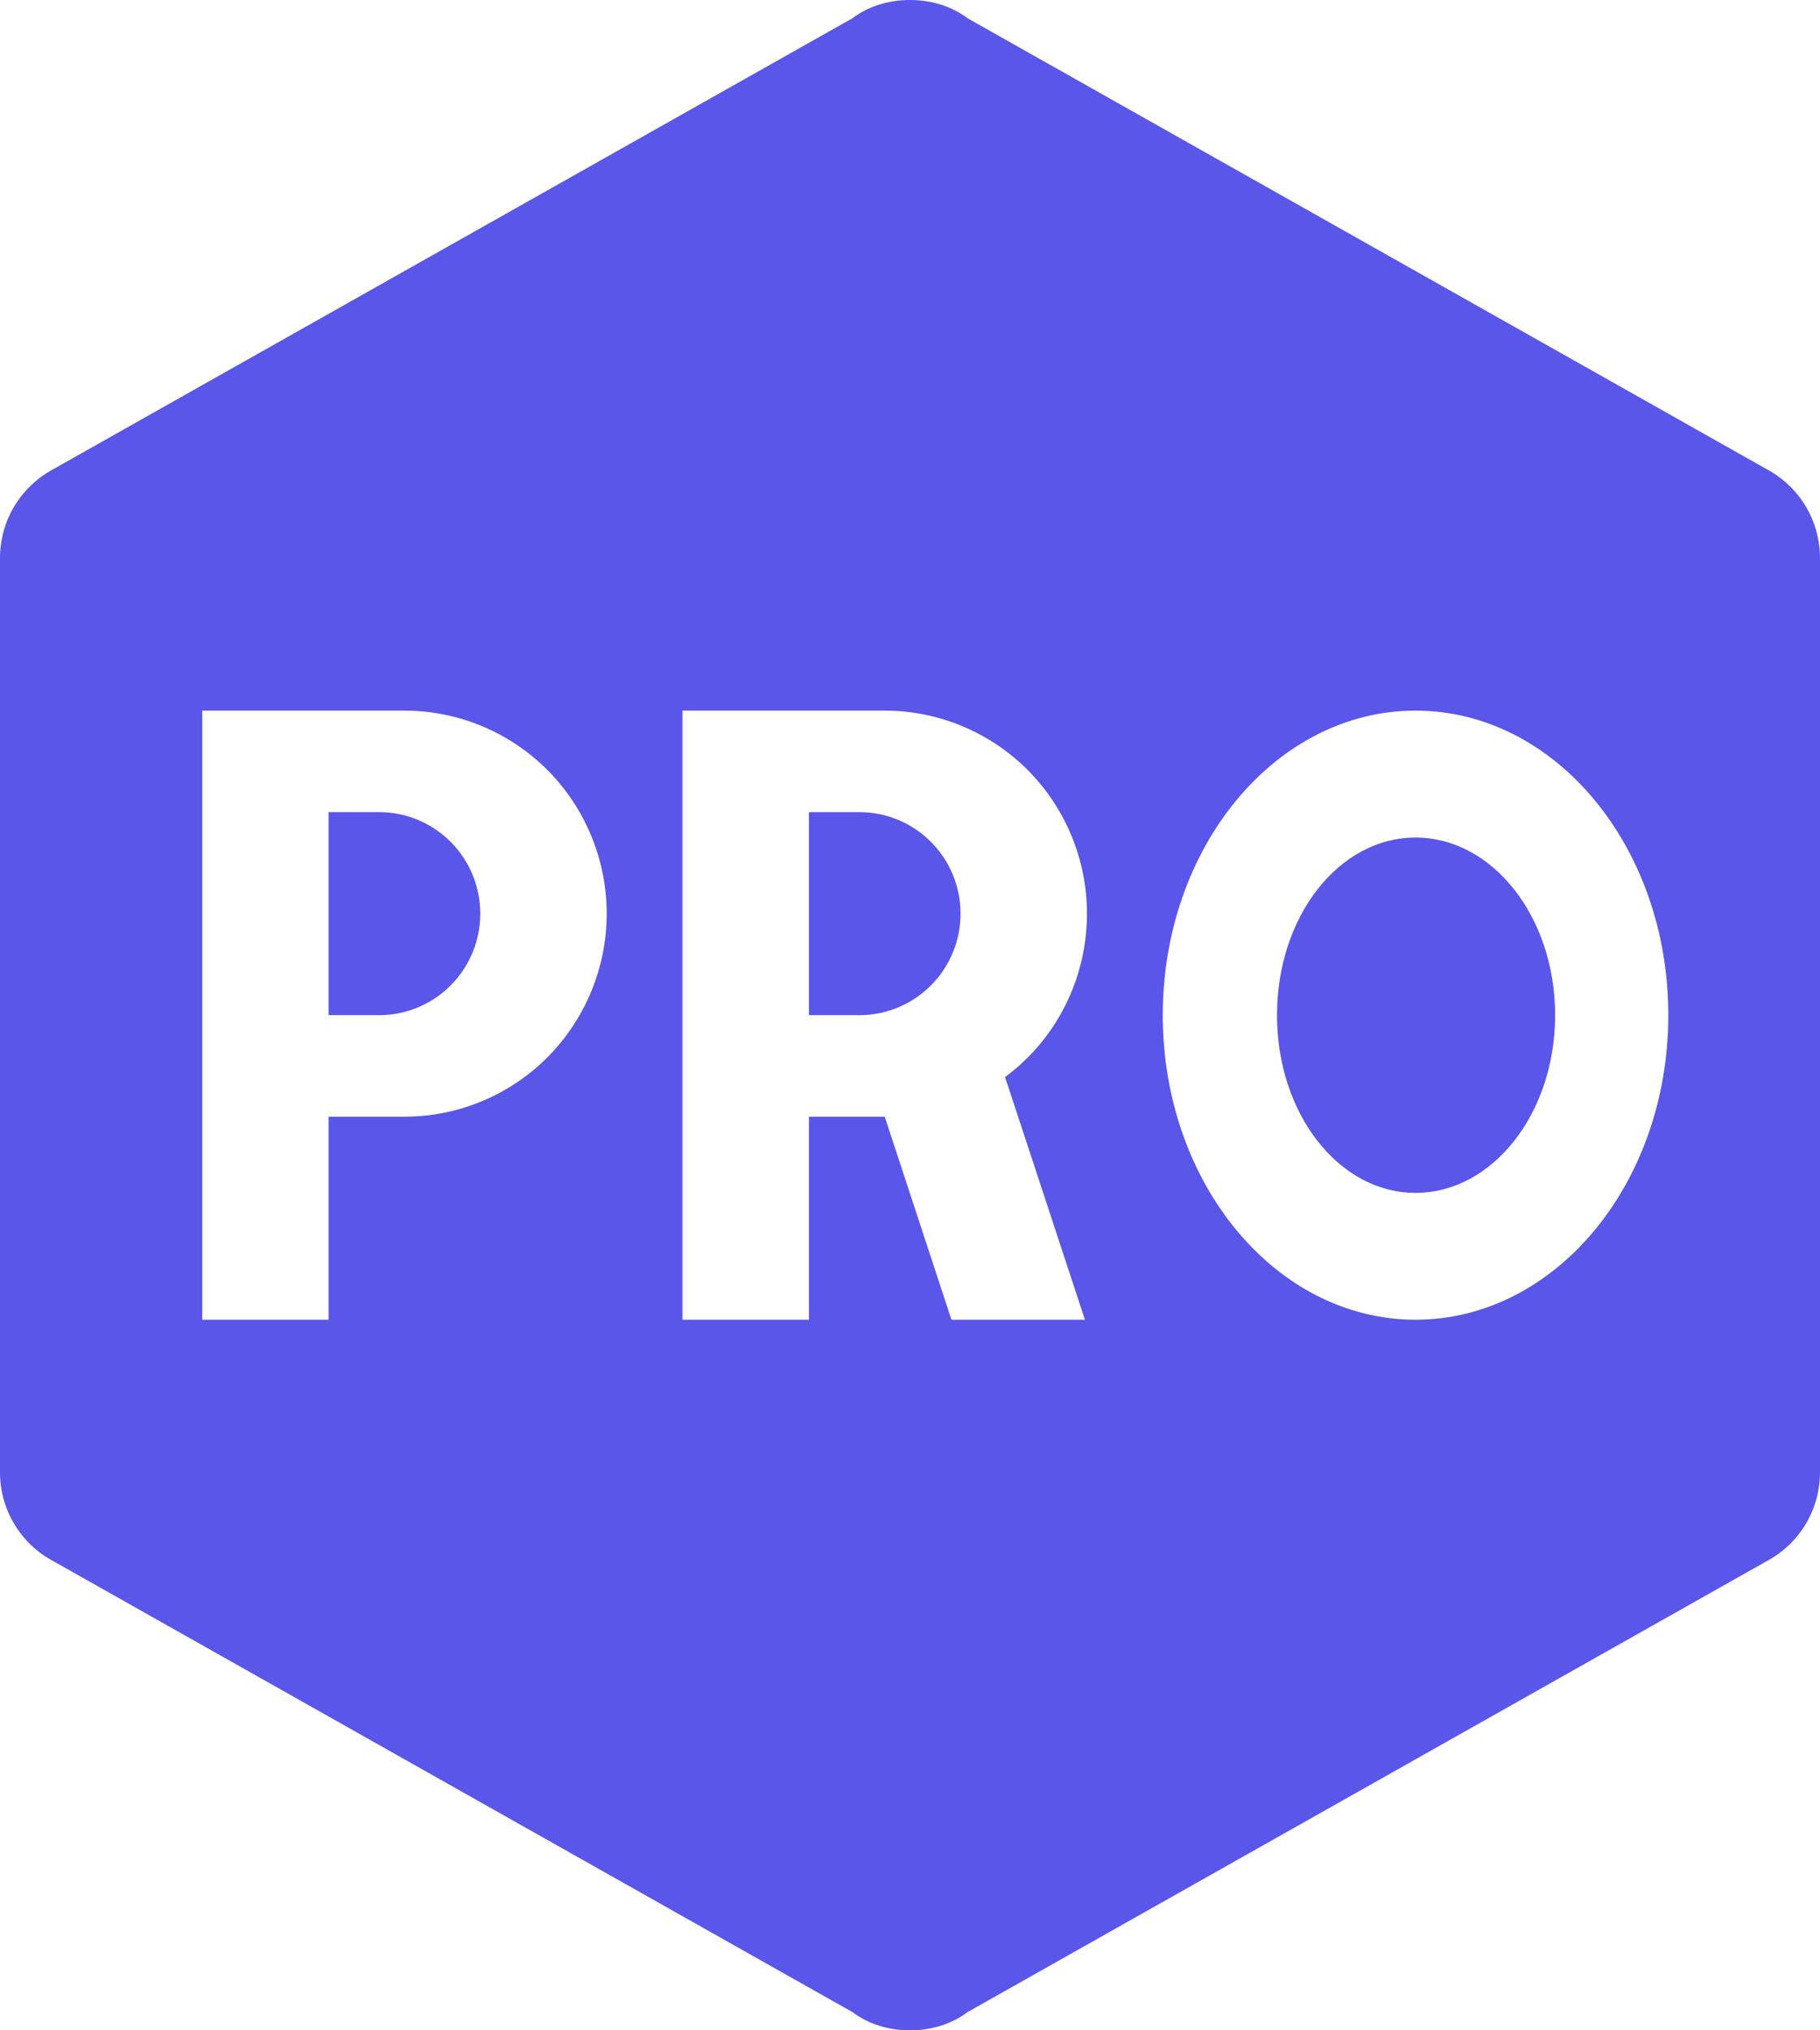 <svg width="26" height="29" viewBox="0 0 26 29" fill="none" xmlns="http://www.w3.org/2000/svg">
<path d="M26 21.025C26 21.576 25.697 22.055 25.234 22.301L13.823 28.739C13.592 28.913 13.303 29 13 29C12.697 29 12.408 28.913 12.177 28.739L0.766 22.301C0.534 22.179 0.34 21.995 0.205 21.77C0.07 21.545 -0.001 21.288 5.52246e-06 21.025V7.975C5.52246e-06 7.424 0.303 6.946 0.766 6.699L12.177 0.261C12.408 0.087 12.697 0 13 0C13.303 0 13.592 0.087 13.823 0.261L25.234 6.699C25.697 6.946 26 7.424 26 7.975V21.025ZM2.889 10.15V18.85H4.694V15.95H5.778C6.544 15.95 7.279 15.645 7.821 15.101C8.362 14.557 8.667 13.819 8.667 13.05C8.667 12.281 8.362 11.543 7.821 10.999C7.279 10.456 6.544 10.15 5.778 10.15H2.889ZM4.694 14.5V11.6H5.417C5.8 11.6 6.167 11.753 6.438 12.025C6.709 12.297 6.861 12.665 6.861 13.05C6.861 13.435 6.709 13.803 6.438 14.075C6.167 14.347 5.8 14.5 5.417 14.5H4.694ZM9.75 10.15V18.85H11.556V15.95H12.639L13.592 18.85H15.499L14.358 15.384C15.066 14.863 15.528 14.007 15.528 13.05C15.528 12.281 15.223 11.543 14.682 10.999C14.14 10.456 13.405 10.15 12.639 10.15H9.75ZM11.556 14.5V11.6H12.278C12.661 11.6 13.028 11.753 13.299 12.025C13.57 12.297 13.722 12.665 13.722 13.05C13.722 13.435 13.57 13.803 13.299 14.075C13.028 14.347 12.661 14.5 12.278 14.5H11.556ZM20.222 10.15C18.229 10.15 16.611 12.093 16.611 14.5C16.611 16.907 18.229 18.85 20.222 18.85C22.216 18.85 23.833 16.907 23.833 14.5C23.833 12.093 22.216 10.15 20.222 10.15ZM20.222 11.963C21.32 11.963 22.216 13.094 22.216 14.5C22.216 15.906 21.32 17.038 20.222 17.038C19.124 17.038 18.243 15.906 18.243 14.5C18.243 13.094 19.124 11.963 20.222 11.963Z" fill="#5956E9"/>
</svg>
